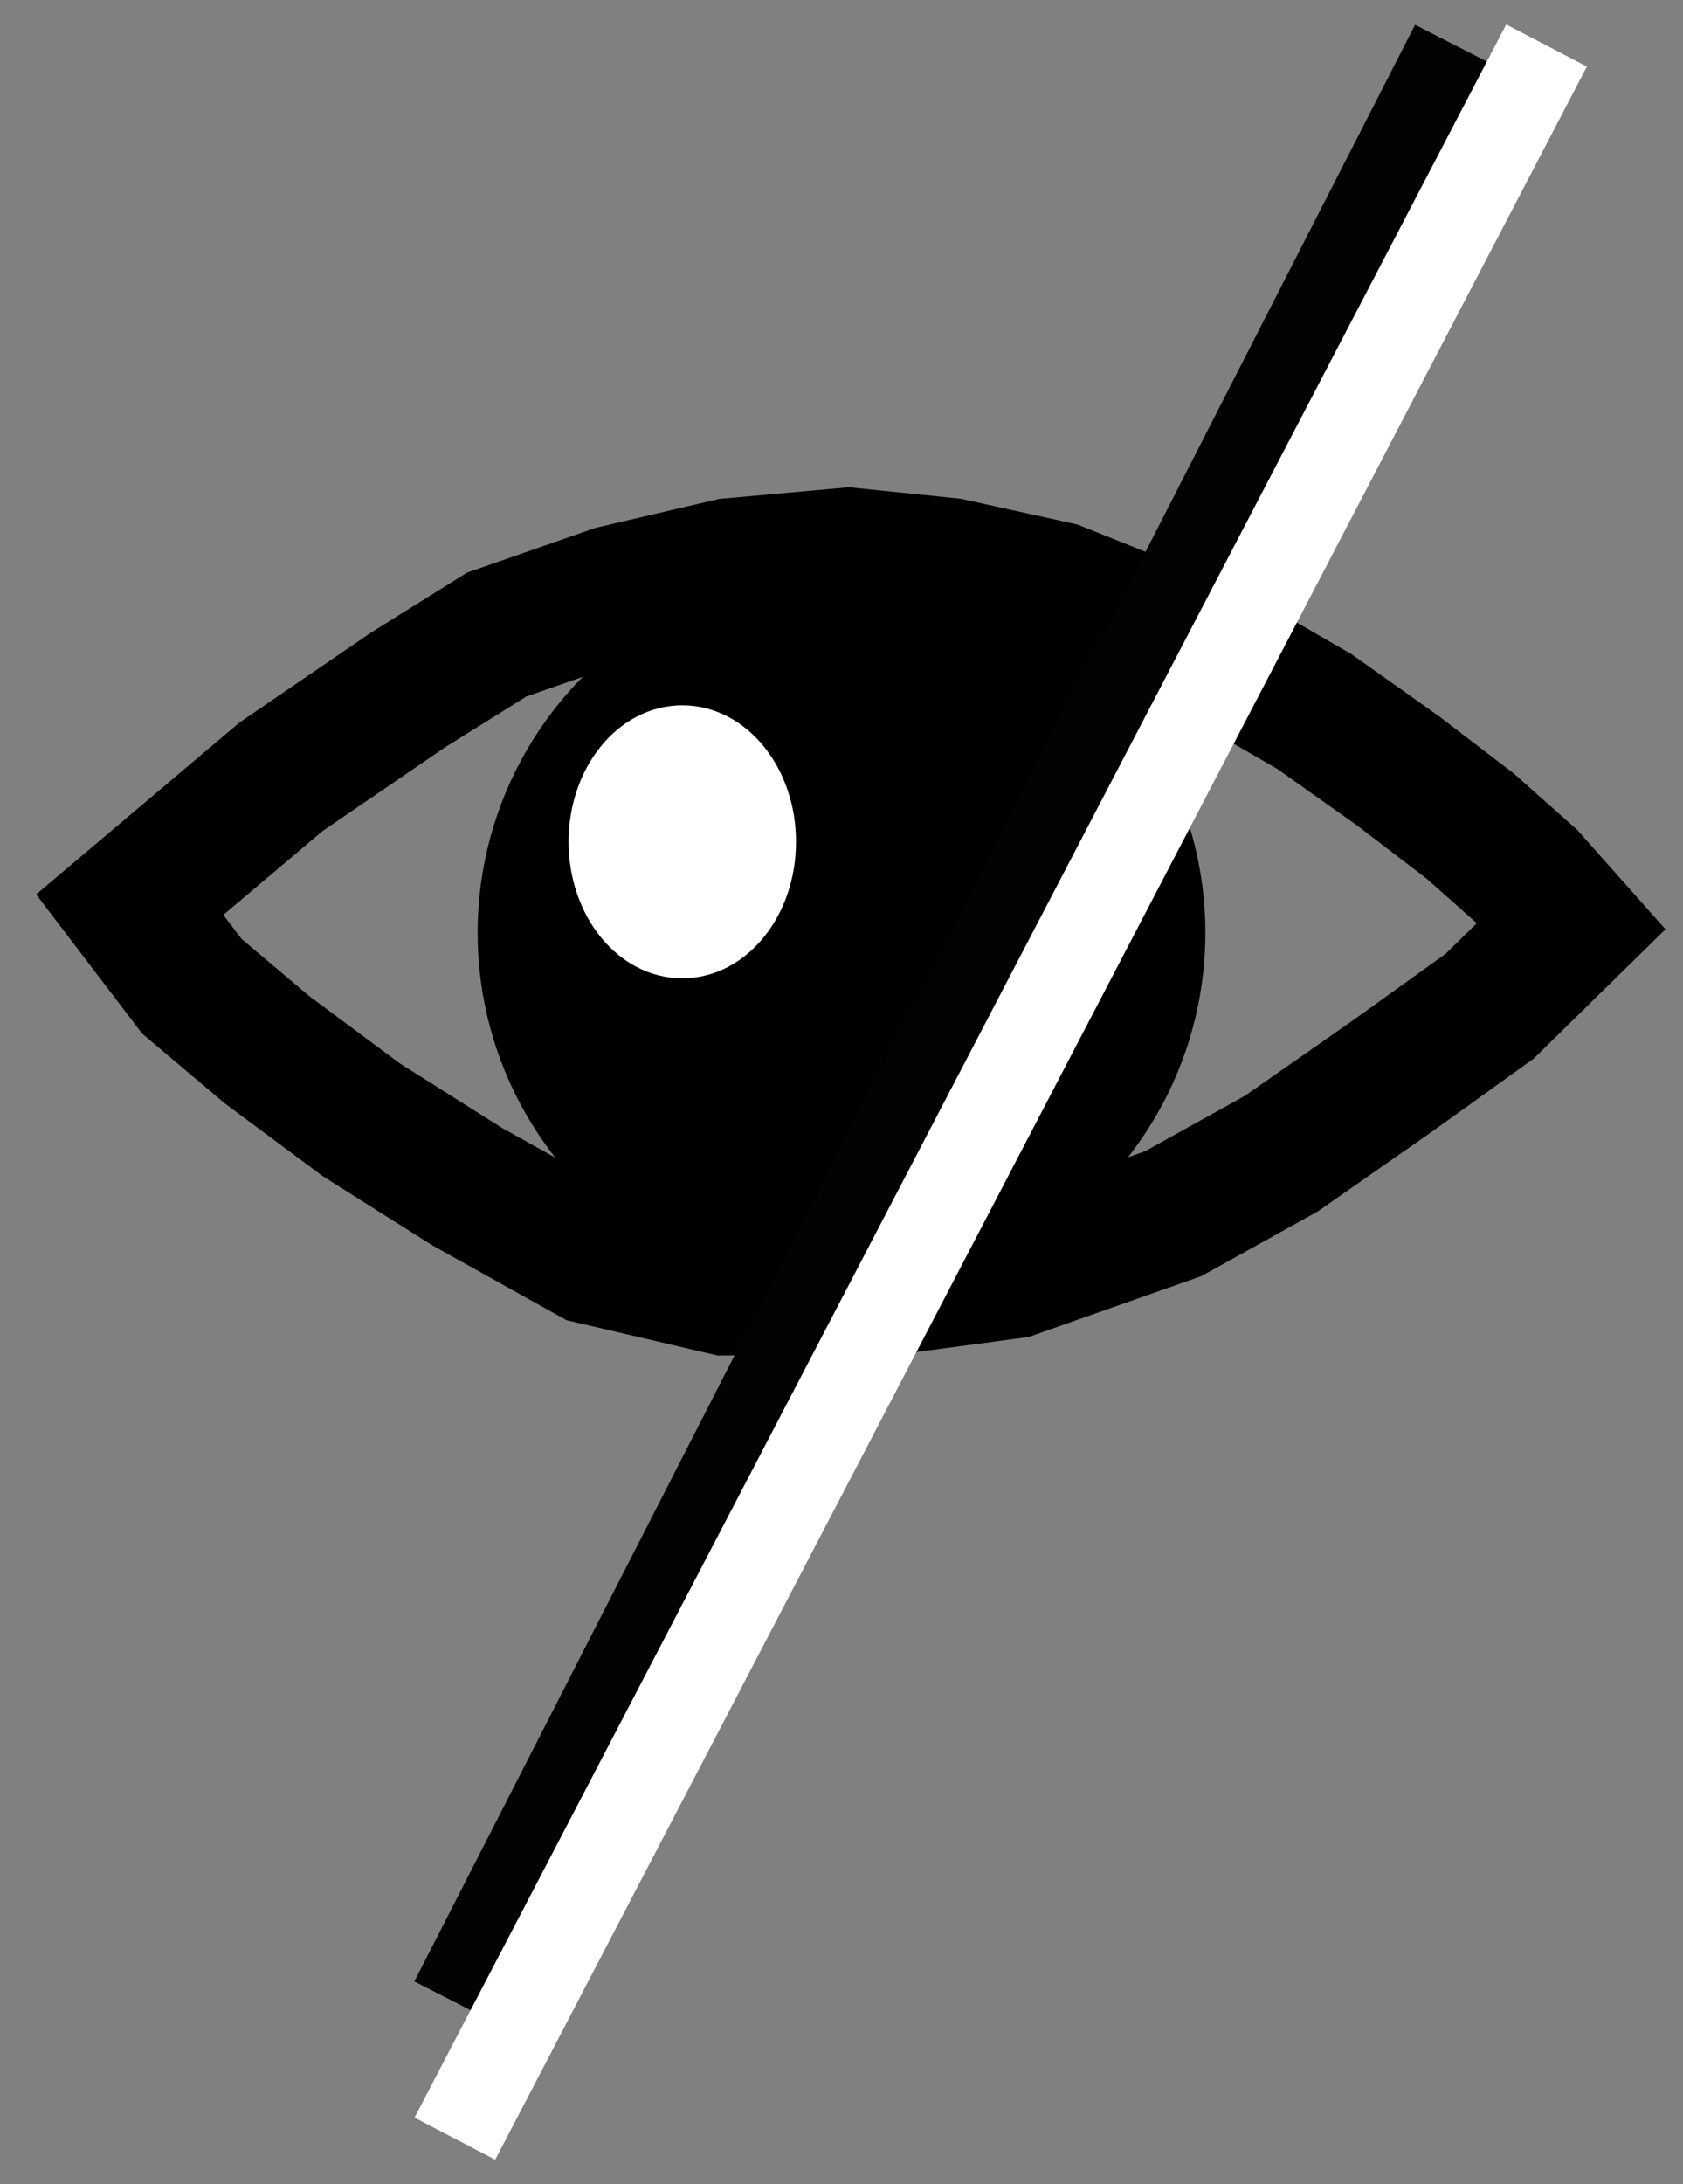 <?xml version="1.0" encoding="UTF-8"?>
<svg width="37px" height="48px" viewBox="0 0 37 48" version="1.1" xmlns="http://www.w3.org/2000/svg" xmlns:xlink="http://www.w3.org/1999/xlink">
    <rect x="0" y="0" width="37" height="48" fill="#808080" stroke="none"/>
    <!-- Generator: Sketch 41.2 (35397) - http://www.bohemiancoding.com/sketch -->
    <title>icon-eye</title>
    <desc>Created with Sketch.</desc>
    <defs></defs>
    <g id="Page-1" stroke="none" stroke-width="1" fill="none" fill-rule="evenodd">
        <g id="icon-eye" transform="translate(2, 1)">
            <g id="Page-1">
                <g id="Apple-Watch-38mm-Copy">
                    <polygon id="Path-6" stroke="#000000" stroke-width="3" points="0.852 18.881 4.177 16.072 6.982 14.155 8.92 12.945 11.515 12.042 14.049 11.449 16.654 11.215 18.883 11.444 21.236 11.963 24.592 13.304 26.897 14.638 28.744 15.947 30.319 17.152 31.607 18.295 32.545 19.351 30.75 21.112 28.614 22.646 26.168 24.353 23.791 25.673 20.258 26.917 17.764 27.25 13.943 27.288 11.002 26.601 8.267 25.076 5.943 23.609 3.875 22.073 2.218 20.675"></polygon>
                    <circle id="Oval-2" stroke="#000000" fill="#000000" cx="16.5" cy="19.5" r="7.5"></circle>
                    <ellipse id="Oval" stroke="#FFFFFF" fill="#FFFFFF" cx="13" cy="17.5" rx="2" ry="2.5"></ellipse>
                    <path d="M30,0 L8,43" id="Line" stroke="#030303" stroke-width="2"></path>
                    <path d="M32,0 L8,46" id="Line-Copy" stroke="#FFFFFF" stroke-width="2"></path>
                </g>
            </g>
        </g>
    </g>
</svg>